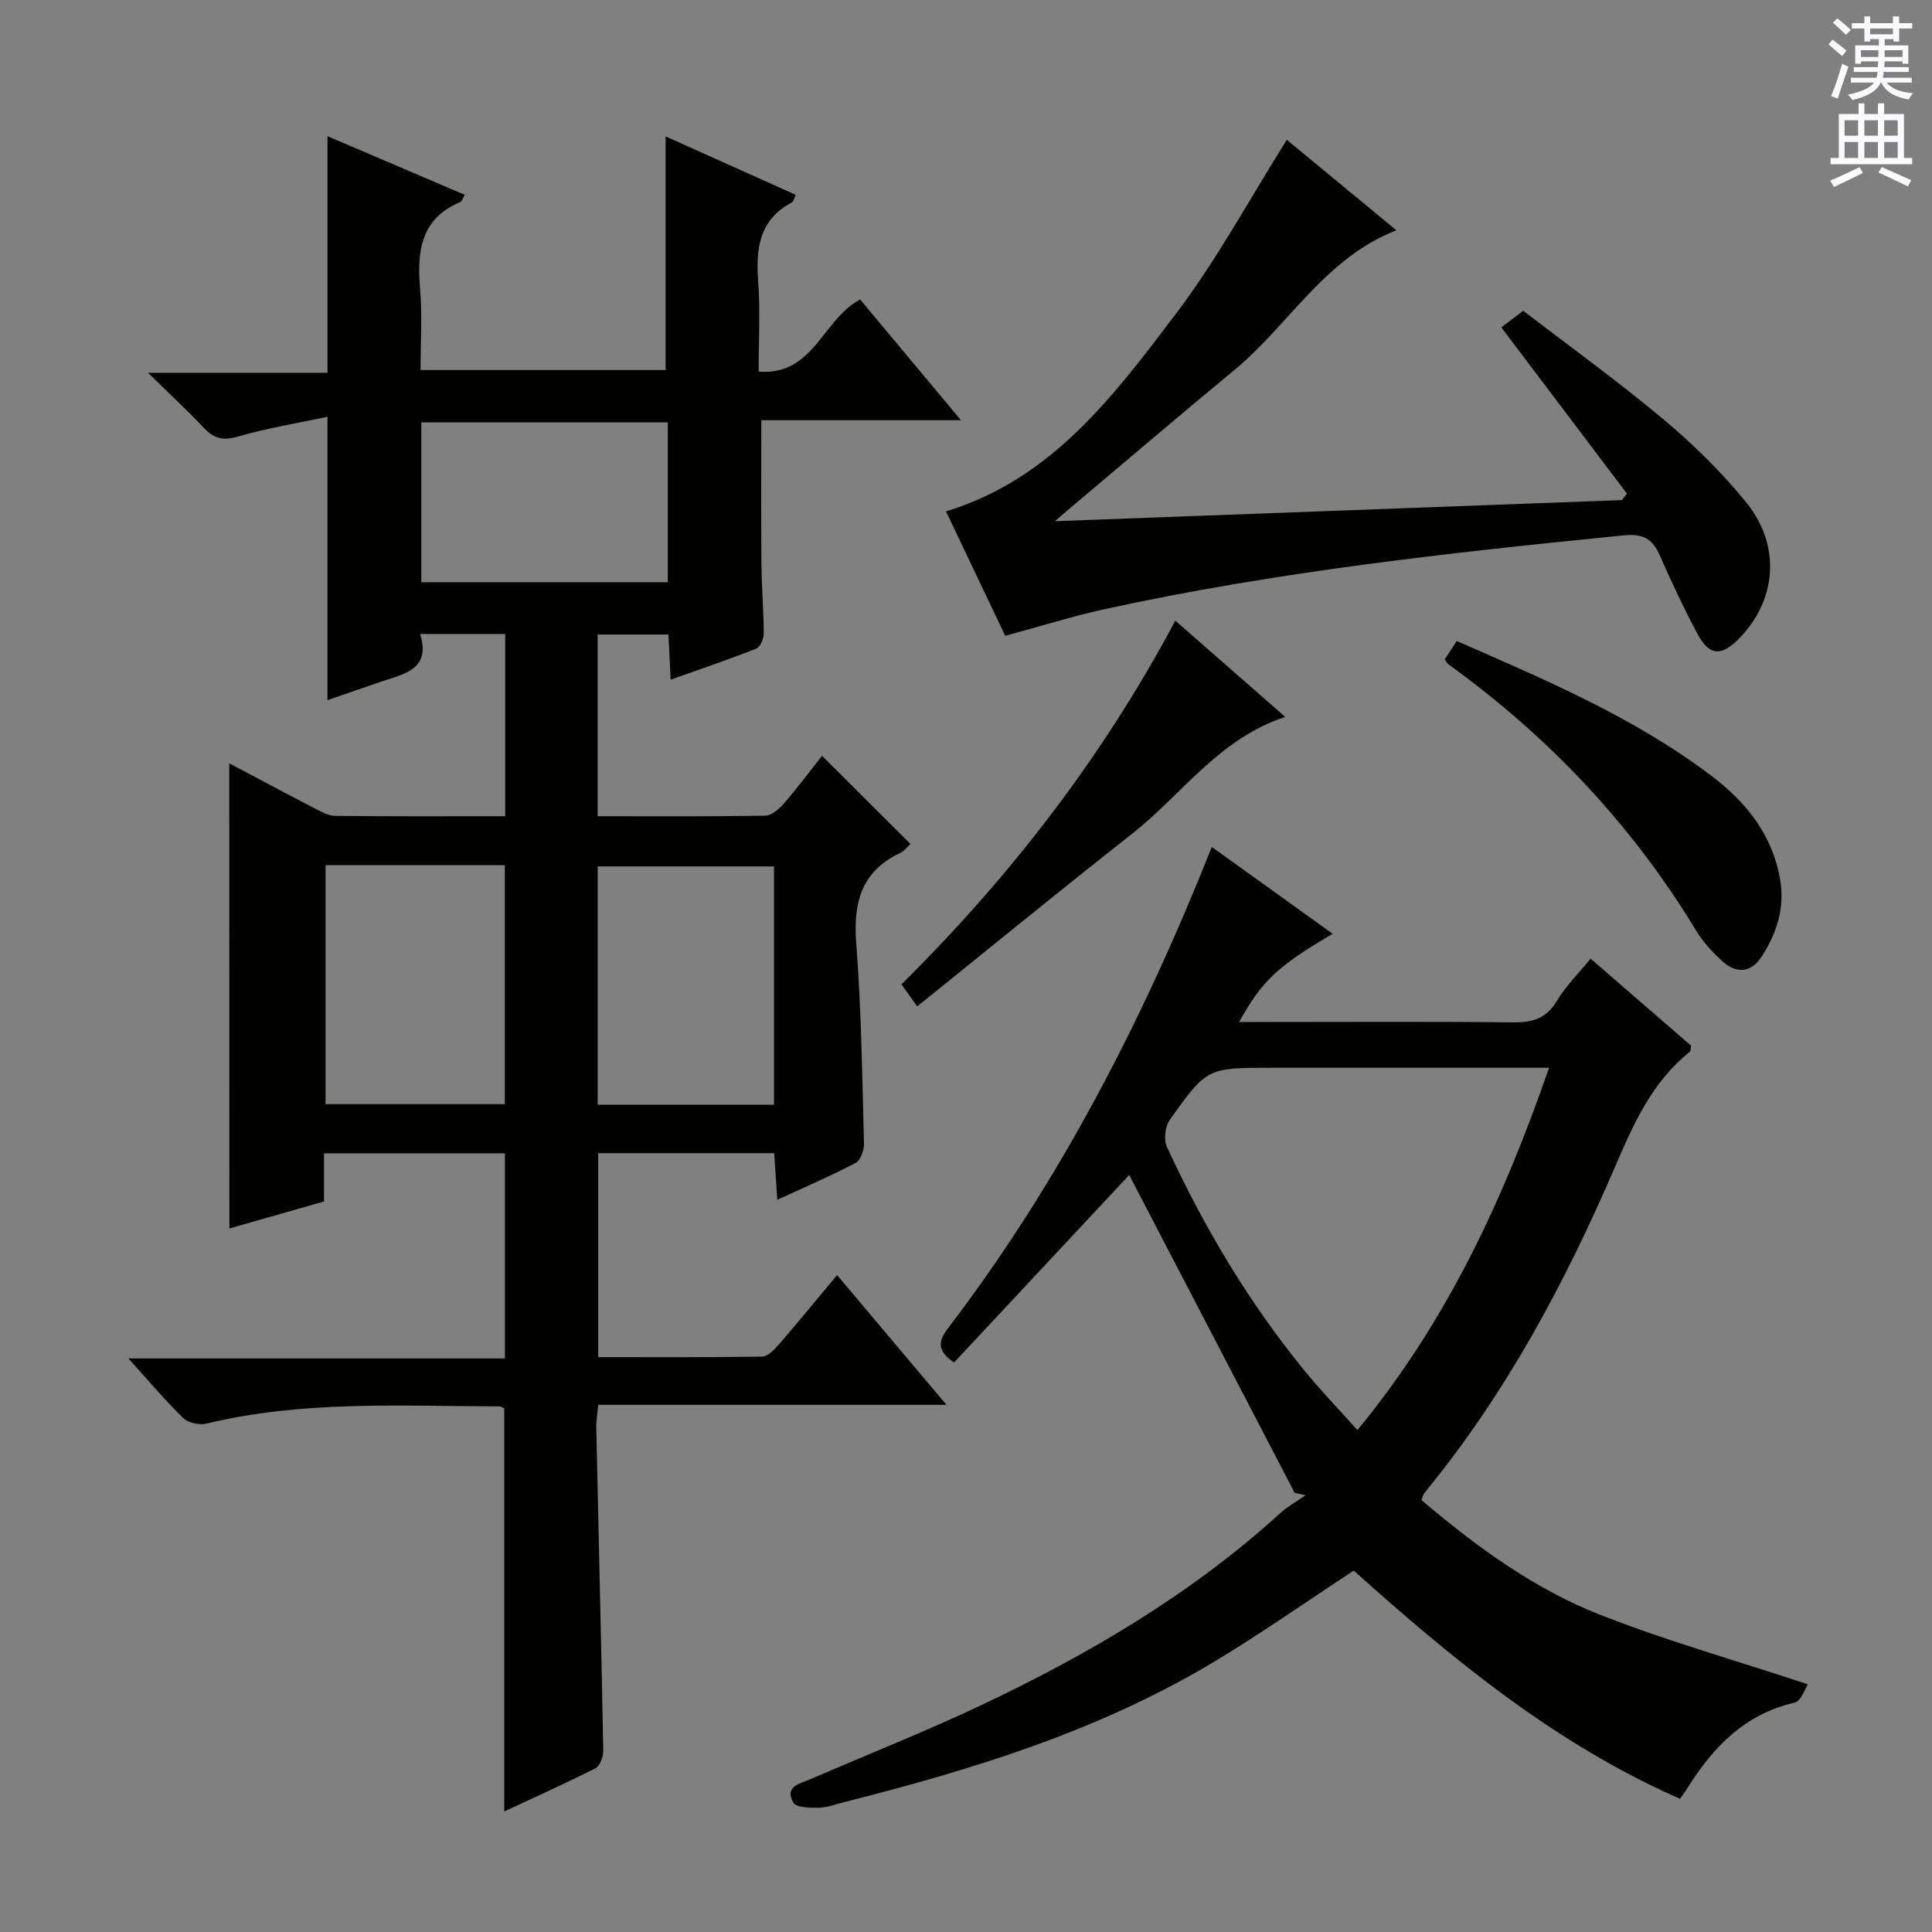 <svg enable-background="new 0 0 400 400" viewBox="0 0 400 400" xmlns="http://www.w3.org/2000/svg"><rect x="0" y="0" width="400" height="400" fill="#808080" stroke="none"/><g fill="#010100"><path d="m47.47 158.04c6.03 3.19 11.86 6.31 17.74 9.35 1.3.67 2.74 1.51 4.13 1.53 11.64.12 23.28.07 35.26.07 0-12.7 0-25.08 0-37.73-5.75 0-11.33 0-17.62 0 2.26 7.21-3.09 8.2-7.79 9.78-3.9 1.32-7.79 2.68-11.39 3.92 0-19.24 0-38.3 0-58.67-6.24 1.33-12.53 2.35-18.6 4.11-3.07.89-4.93.38-7-1.82-3.4-3.62-7.06-6.99-11.56-11.4h37.17c0-16.64 0-32.7 0-48.98 9.2 3.93 18.74 8 28.4 12.13-.39.69-.53 1.34-.88 1.48-8.29 3.48-9.01 10.27-8.35 18.02.46 5.44.09 10.95.09 16.79h50.74c0-16.14 0-32.19 0-48.38 8.74 3.93 17.8 7.99 26.94 12.1-.35.71-.44 1.37-.78 1.55-6.83 3.62-7.51 9.63-6.99 16.5.44 5.95.09 11.95.09 18.55 11.41.88 13.12-10.72 21.01-14.94 6.54 7.83 13.36 16 20.88 25-14.48 0-27.87 0-41.34 0 0 10.25-.06 20.02.03 29.78.04 4.82.46 9.64.47 14.46 0 1.05-.75 2.74-1.57 3.06-5.66 2.24-11.44 4.19-17.7 6.42-.17-3.45-.3-6.22-.45-9.35-4.88 0-9.61 0-14.66 0v37.62c11.75 0 23.23.08 34.69-.11 1.31-.02 2.87-1.37 3.85-2.5 2.81-3.24 5.37-6.68 7.92-9.9 6.21 6.2 12.21 12.19 18.31 18.27-.64.56-1.27 1.43-2.13 1.84-8.13 3.84-9.75 10.37-9.1 18.8 1.06 13.75 1.23 27.57 1.6 41.36.04 1.37-.71 3.48-1.74 4.02-5.11 2.69-10.43 4.97-16.21 7.64-.23-3.55-.43-6.45-.64-9.66-12.18 0-24.1 0-36.44 0v42.23c11.36 0 22.64.07 33.92-.11 1.18-.02 2.53-1.41 3.45-2.47 4.01-4.64 7.9-9.39 12.09-14.41 7.51 8.91 14.75 17.49 22.64 26.86-24.56 0-48.11 0-72.09 0-.17 1.86-.44 3.29-.41 4.71.48 22.3 1.04 44.59 1.45 66.89.02 1.24-.68 3.16-1.61 3.64-6.18 3.14-12.51 5.97-18.89 8.95 0-28.06 0-55.63 0-83.42-.15-.07-.58-.44-1.01-.44-20.28-.05-40.62-1.28-60.63 3.56-1.47.36-3.79-.15-4.84-1.16-3.78-3.68-7.18-7.74-11.33-12.33h77.95c0-14.32 0-28.21 0-42.47-12.33 0-24.73 0-37.45 0v9.97c-6.65 1.9-13.09 3.74-19.6 5.59-.02-32.24-.02-63.99-.02-96.3zm19.93 21.09v49.47h37.12c0-16.69 0-33.05 0-49.47-12.54 0-24.68 0-37.12 0zm92.85.25c-12.37 0-24.42 0-36.5 0v49.35h36.5c0-16.45 0-32.7 0-49.35zm-73.02-58.83h51.03c0-11.28 0-22.18 0-33.11-17.18 0-34.03 0-51.03 0z"/><path d="m268.04 309.07c-11.49-22.06-22.97-44.13-34.25-65.8-11.55 12.37-23.97 25.66-36.27 38.83-3.84-2.66-3.09-4.68-1.18-7.18 23.05-30.24 40.28-63.68 54.55-99.56 8.32 5.97 16.62 11.93 25.03 17.97-11.44 6.73-14.53 9.6-19.38 18.26h5.68c16.99 0 33.99-.11 50.98.08 4.02.05 6.92-.73 9.12-4.42 1.84-3.09 4.49-5.69 7-8.77 7.17 6.21 14.05 12.17 20.81 18.03-.13.65-.08 1.1-.28 1.25-7.82 6.25-11.67 14.97-15.5 23.88-10.35 24.06-22.65 47.02-39.38 67.38-.3.36-.4.89-.68 1.54 11.33 9.63 23.32 18.42 37.19 23.84 13.66 5.34 27.83 9.37 42.83 14.32-.58.85-1.41 3.48-2.76 3.79-10.22 2.35-16.76 9.08-22.06 17.48-.43.69-.91 1.35-1.65 2.44-25.84-11.35-47.17-28.97-67.56-47.25-10.08 6.59-19.68 13.39-29.76 19.37-23.52 13.96-49.39 21.9-75.71 28.55-1.77.45-3.55 1.14-5.33 1.17-1.81.03-4.67-.03-5.24-1.06-1.9-3.44 1.49-3.95 3.65-4.89 11.73-5.08 23.64-9.79 35.19-15.25 22.34-10.56 43.52-23 61.93-39.74 1.59-1.45 3.53-2.51 5.3-3.76-.76-.17-1.52-.33-2.27-.5zm52.68-88c-19.67 0-38.49 0-57.3 0-13.45 0-13.54-.06-21.28 10.87-.95 1.35-1.21 4.06-.52 5.56 7.62 16.51 16.86 32.06 28.38 46.18 3.41 4.19 7.18 8.09 11.04 12.41 18.55-22.52 30.2-47.69 39.68-75.02z"/><path d="m208.12 131.64c-3.98-8.36-8.1-17.02-12.26-25.77 21.95-6.67 34.76-23.98 47.53-40.81 8.57-11.29 15.36-23.93 23.03-36.11 6.93 5.72 14.61 12.06 22.68 18.72-14.9 5.85-22.26 19.63-33.56 28.96-11.42 9.43-22.67 19.05-34 28.58-.71.6-1.4 1.21-3.14 2.7 39.98-1.49 78.68-2.93 117.39-4.37.35-.44.71-.89 1.06-1.33-8.55-11.31-17.09-22.62-26.02-34.43 1.07-.81 2.39-1.81 4.54-3.44 9.51 7.31 19.6 14.58 29.1 22.54 6.21 5.21 12.12 10.99 17.19 17.3 7.18 8.94 6.1 20.25-1.67 28.09-3.64 3.68-6.11 3.52-8.55-1.04-2.82-5.27-5.36-10.7-7.77-16.18-1.54-3.5-3.43-4.61-7.59-4.2-36.04 3.59-72.03 7.54-107.47 15.29-6.77 1.5-13.42 3.59-20.49 5.5z"/><path d="m299.12 136.51c.72-1.1 1.51-2.29 2.49-3.79 18.36 8.04 36.68 15.78 52.69 27.88 7.18 5.43 12.65 12.18 14.25 21.47 1.02 5.95-.71 11.18-3.85 16.02-2.14 3.31-5.18 3.54-8.03.98-2.08-1.87-4.06-4.01-5.5-6.39-13.29-21.94-30.53-40.16-51.29-55.14-.26-.17-.4-.51-.76-1.03z"/><path d="m189.89 208.37c-1.37-1.93-2.22-3.12-3.25-4.58 22.55-22.31 41.65-47.05 56.7-75.29 7.68 6.73 15.02 13.15 22.76 19.93-13.8 4.53-21.43 16.12-31.76 24.23-14.89 11.7-29.53 23.7-44.45 35.71z"/></g><path d="m378.6 9.2.8-1c.9.7 1.9 1.4 2.9 2.3l-.9 1.1c-1.1-.9-2-1.7-2.8-2.4zm.5 10.7c.9-2.1 1.6-4.3 2.3-6.7.4.2.8.4 1.3.6-.7 2.1-1.5 4.3-2.2 6.6zm.4-15.2.9-.9c1 .8 2 1.6 2.8 2.4l-1 1c-1-.9-1.9-1.8-2.7-2.5zm12.5-1.3h1.2v1.4h2.7v1.1h-2.7v2.7h-1.2v-.5h-1.8v1.3h4.9v3.8h-1.2v-.5h-3.7c0 .4-.1.9-.1 1.2h5.1v1h-5.2c0 .5-.1.9-.2 1.2h6v1h-5.2c1.1 1.3 2.9 2 5.5 2.2-.4.4-.7.8-.9 1.3-2.9-.5-4.8-1.6-5.7-3.5h-.1c-.8 1.7-2.7 2.9-5.9 3.6-.2-.4-.6-.8-.9-1.1 2.8-.6 4.6-1.4 5.4-2.5h-4.8v-1h5.3c.1-.3.2-.7.2-1.2h-4.9v-1h5c0-.4 0-.8.1-1.2h-3.6v.5h-1.2v-3.8h4.9v-1.3h-1.8v.5h-1.2v-2.7h-2.6v-1.1h2.6v-1.4h1.2v1.4h4.7v-1.4zm-6.7 8.4h3.6c0-.4 0-.9 0-1.4h-3.6zm1.9-4.7h4.7v-1.2h-4.7zm6.7 3.3h-3.7v1.4h3.7z" fill="#fbfafc"/><path d="m384.7 21.4h1.3v2.2h2.8v-2.2h1.3v2.2h4.1v9.1h1.7v1.3h-16.9v-1.3h1.7v-9.1h4.1v-2.2zm.3 13.2.7 1.2c-1.8.9-3.8 1.9-6 2.9-.2-.4-.5-.8-.8-1.3 2.4-1 4.4-2 6.1-2.8zm-3.1-6.5h2.8v-3.2h-2.8zm0 4.6h2.8v-3.3h-2.8zm4.1-4.6h2.8v-3.2h-2.8zm0 4.6h2.8v-3.3h-2.8zm3.6 1.9c2.1.9 4.1 1.8 6.1 2.7l-.7 1.3c-2.2-1.1-4.2-2-6.1-2.9zm3.3-9.7h-2.8v3.2h2.8zm-2.8 7.8h2.8v-3.3h-2.8z" fill="#fbfafc"/></svg>